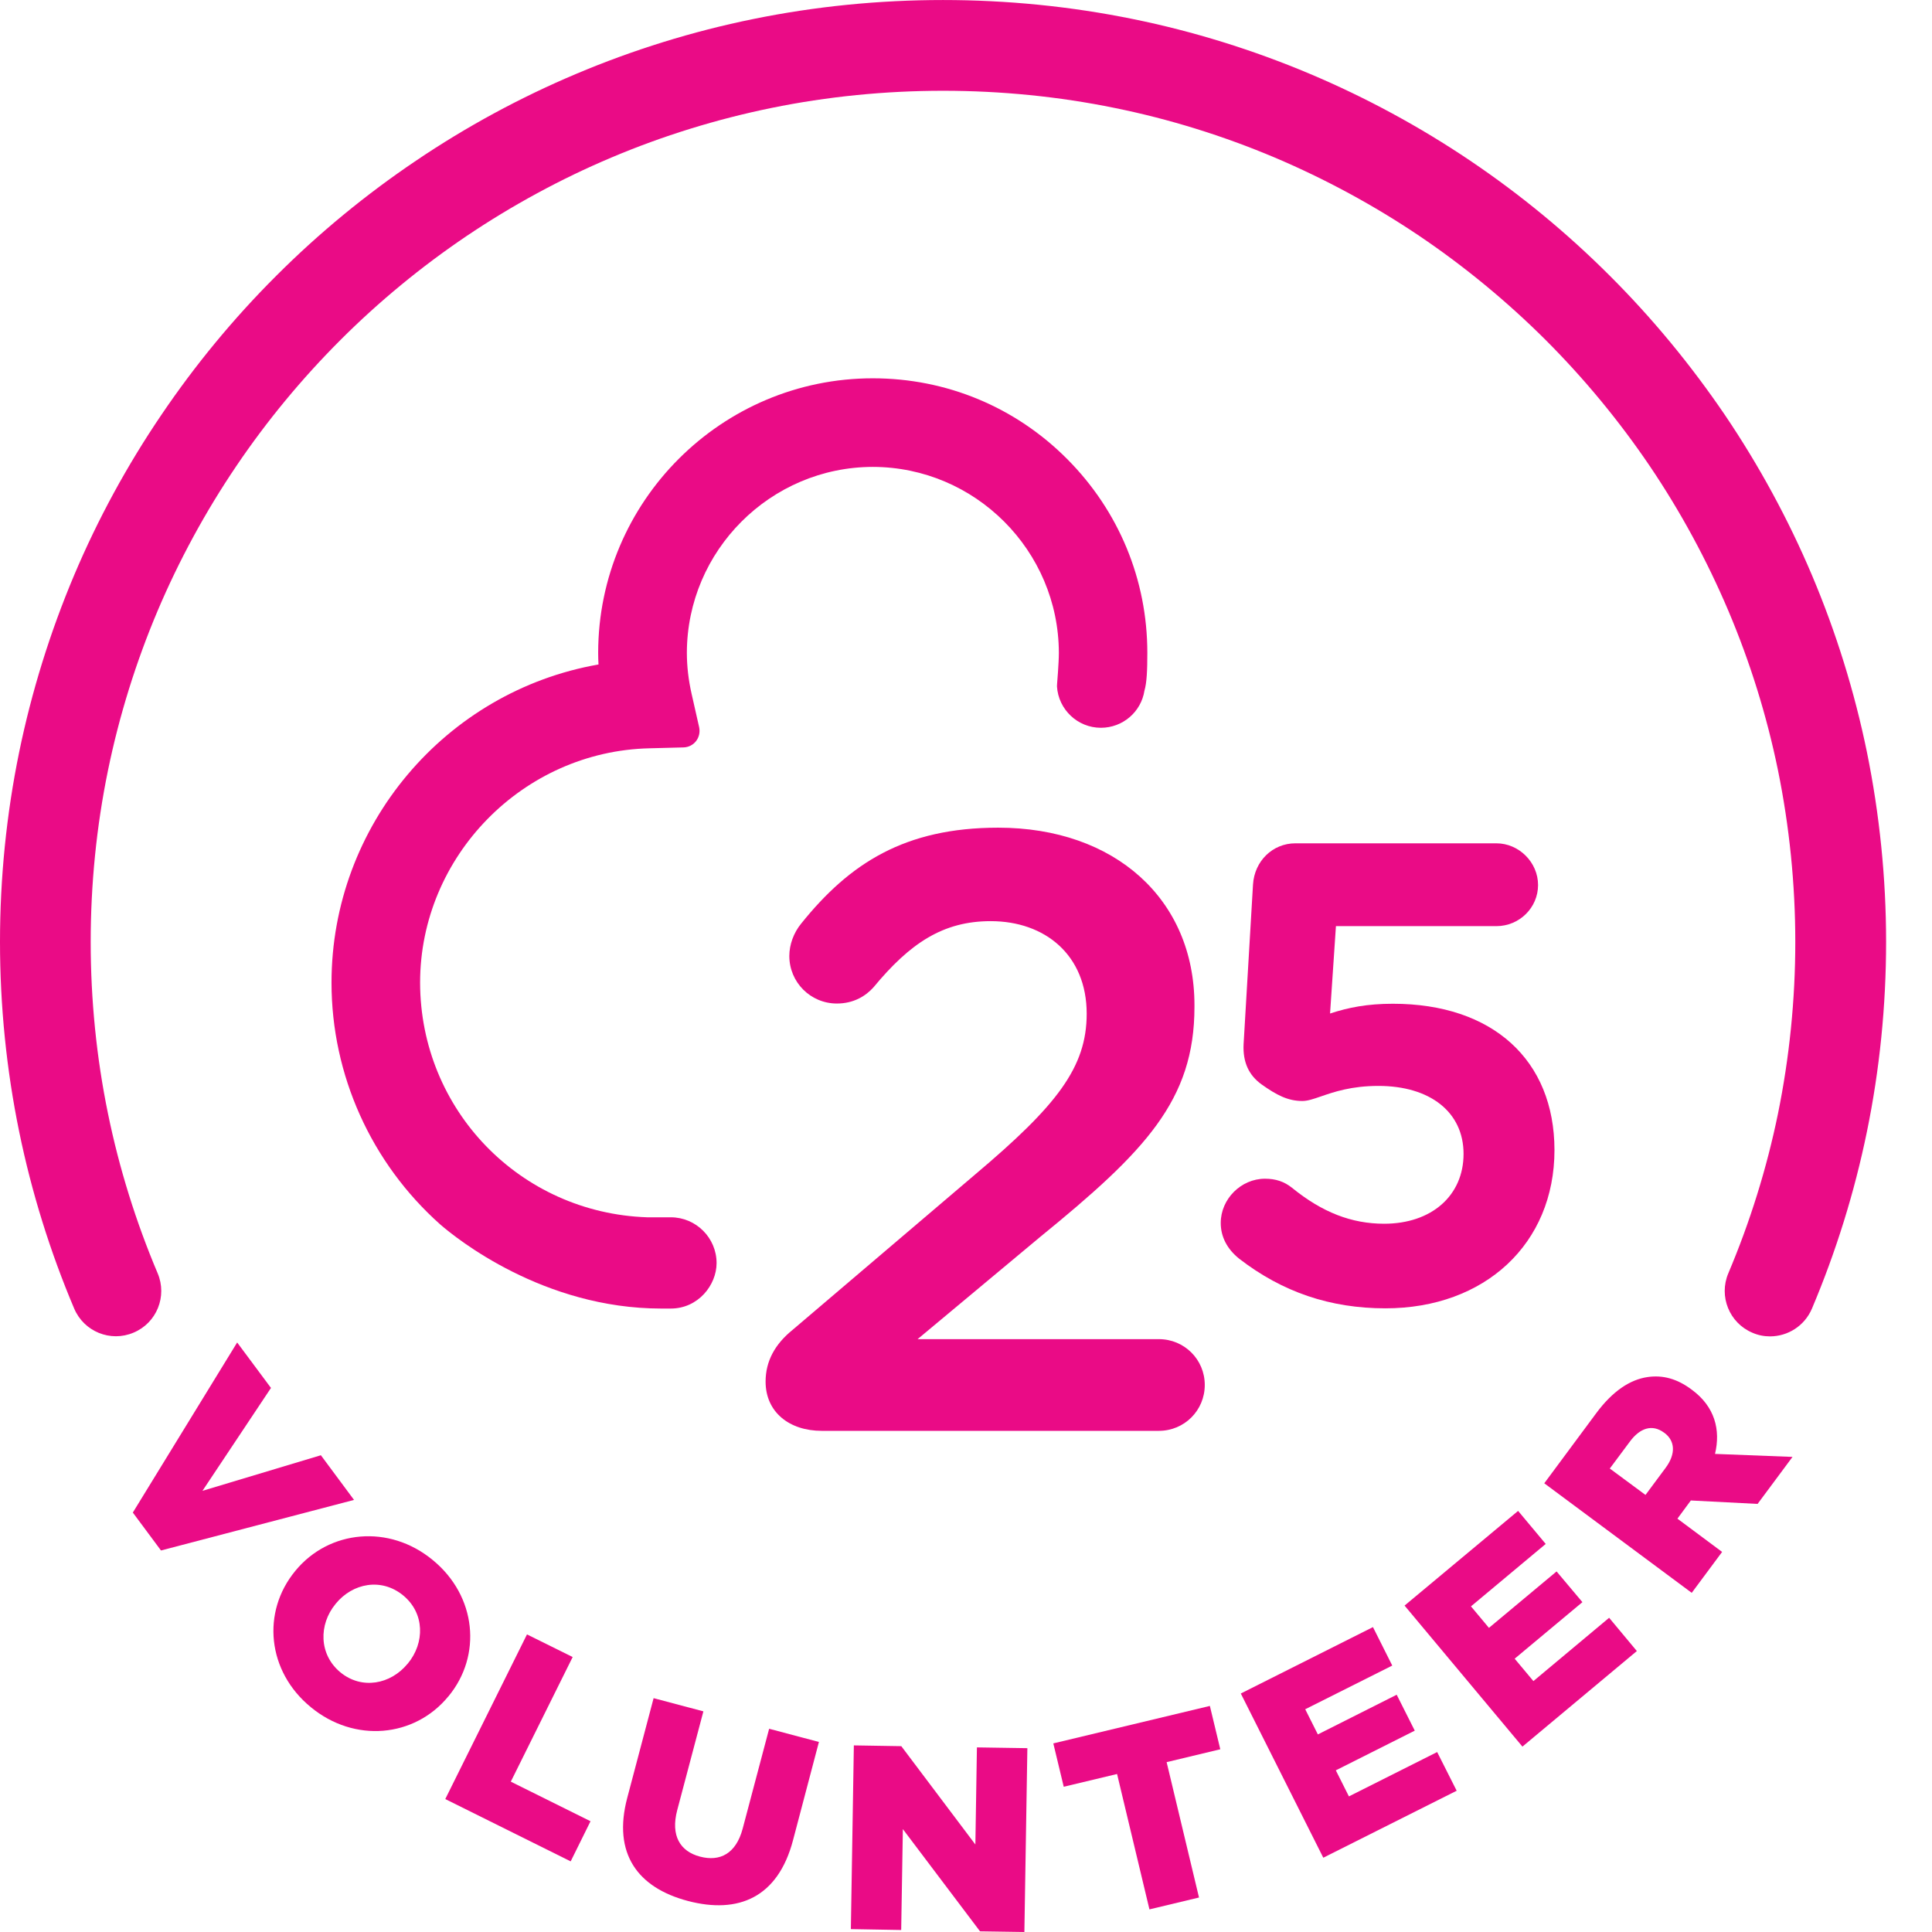 <svg xmlns="http://www.w3.org/2000/svg" version="1.1" viewBox="0 0 174.25 174.25" xml:space="preserve"><style type="text/css"> path,polygon{fill: #ea0b86;} </style><g transform="translate(-335.6 -211.22)"><polygon points="367.53 346.5 350.12 351.06 347.58 347.64 356.99 332.3 360.04 336.4 353.86 345.68 364.54 342.47"/><path d="m362.22 352.92 0.03-0.04c3.03-3.67 8.45-4.21 12.39-0.95 3.95 3.25 4.44 8.61 1.41 12.28l-0.03 0.03c-3.03 3.68-8.44 4.21-12.39 0.95-3.95-3.24-4.44-8.59-1.41-12.27m10.13 8.37 0.03-0.03c1.54-1.86 1.54-4.54-0.42-6.15s-4.55-1.11-6.07 0.74l-0.03 0.04c-1.52 1.84-1.51 4.55 0.44 6.16 1.94 1.59 4.53 1.08 6.05-0.76"/><polygon points="387.07 379.1 375.76 373.48 383.13 358.63 387.25 360.67 381.67 371.91 388.86 375.48"/><path d="m392.17 373.38 2.38-9 4.49 1.19-2.36 8.91c-0.61 2.31 0.27 3.72 2.05 4.19 1.81 0.48 3.25-0.27 3.85-2.51l2.39-9.02 4.49 1.19-2.34 8.88c-1.36 5.15-4.92 6.66-9.48 5.46-4.54-1.2-6.79-4.28-5.47-9.29"/><polygon points="428.26 368.89 427.99 385.47 423.99 385.41 417.03 376.19 416.88 385.29 412.34 385.21 412.61 368.64 416.89 368.71 423.57 377.58 423.71 368.82"/><polygon points="445.66 368.99 440.82 370.15 443.74 382.36 439.27 383.43 436.35 371.22 431.54 372.37 430.6 368.46 444.72 365.08"/><polygon points="454.46 367.65 461.57 364.07 463.2 367.31 456.08 370.89 457.26 373.24 465.22 369.24 466.98 372.73 454.95 378.77 447.51 363.96 459.43 357.97 461.17 361.44 453.32 365.38"/><polygon points="469.89 358.04 475.99 352.95 478.32 355.72 472.21 360.82 473.9 362.84 480.73 357.13 483.23 360.13 472.91 368.75 462.28 356.03 472.52 347.49 475.01 350.47 468.27 356.1"/><path d="m474.88 345 4.67-6.3c1.51-2.04 3.08-3.05 4.64-3.28 1.36-0.2 2.66 0.14 3.97 1.12l0.04 0.03c2.06 1.52 2.6 3.61 2.08 5.78l6.99 0.27-3.15 4.24-6.02-0.31-1.21 1.64 4.03 3-2.74 3.69zm10.95-1.4c0.92-1.24 0.86-2.43-0.12-3.15l-0.03-0.02c-1.07-0.79-2.18-0.41-3.08 0.81l-1.81 2.43 3.22 2.38z"/><path d="m495.24 331.75c-0.53 0-1.07-0.1-1.59-0.33-2.08-0.88-3.05-3.28-2.17-5.36 1.96-4.63 3.47-9.48 4.48-14.4 1.03-5.06 1.56-10.27 1.56-15.48s-0.53-10.42-1.56-15.48c-1.01-4.93-2.52-9.78-4.48-14.4-1.93-4.55-4.31-8.94-7.08-13.04-2.75-4.06-5.91-7.89-9.39-11.37-3.48-3.47-7.31-6.63-11.38-9.38-4.11-2.77-8.51-5.15-13.06-7.08-4.64-1.96-9.49-3.47-14.42-4.47-10.12-2.07-20.86-2.07-30.99 0-4.93 1.01-9.79 2.51-14.42 4.47-4.55 1.92-8.95 4.31-13.06 7.08-4.07 2.75-7.9 5.9-11.38 9.38s-6.64 7.3-9.39 11.37c-2.78 4.11-5.16 8.49-7.09 13.04-1.96 4.63-3.47 9.48-4.48 14.4-1.04 5.06-1.56 10.27-1.56 15.48s0.52 10.42 1.56 15.48c1.01 4.93 2.52 9.77 4.48 14.4 0.88 2.08-0.09 4.48-2.17 5.35-2.08 0.89-4.48-0.09-5.36-2.17-2.17-5.12-3.84-10.49-4.96-15.95-1.15-5.6-1.73-11.36-1.73-17.12s0.58-11.52 1.73-17.12c1.12-5.45 2.79-10.82 4.96-15.96 2.13-5.04 4.77-9.89 7.85-14.43 3.04-4.5 6.53-8.73 10.38-12.57 3.85-3.85 8.08-7.33 12.59-10.37 4.54-3.07 9.41-5.71 14.44-7.83 5.13-2.17 10.51-3.84 15.97-4.95 11.2-2.29 23.06-2.29 34.27 0 5.46 1.11 10.83 2.78 15.97 4.95 5.04 2.13 9.9 4.76 14.45 7.83 4.51 3.04 8.74 6.53 12.58 10.37 3.85 3.84 7.34 8.08 10.39 12.57 3.07 4.54 5.71 9.4 7.84 14.43 2.17 5.13 3.84 10.5 4.96 15.96 1.14 5.6 1.73 11.36 1.73 17.12s-0.58 11.52-1.73 17.12c-1.12 5.46-2.79 10.83-4.96 15.96-0.67 1.57-2.19 2.5-3.78 2.5"/><path d="m440.12 332h-21.76l11.03-9.2c9.5-7.74 13.94-12.34 13.94-20.76v-0.16c0-9.57-7.2-16.01-17.7-16.01-8.43 0-13.41 3.22-17.77 8.65-0.69 0.84-1.07 1.92-1.07 2.92 0 2.37 1.91 4.29 4.29 4.29 1.53 0 2.61-0.69 3.3-1.46 3.3-3.99 6.28-5.97 10.57-5.97 4.91 0 8.66 3.06 8.66 8.35 0 4.83-2.68 8.27-10.04 14.48l-16.47 14.02c-1.61 1.3-2.45 2.84-2.45 4.68 0 2.76 2.15 4.44 5.06 4.44h30.41c2.3 0 4.14-1.84 4.14-4.14 0-2.29-1.84-4.13-4.14-4.13"/><path d="m461.23 301.75c-2.33 0-4.02 0.34-5.67 0.88l0.53-7.88h14.47c2.07 0 3.76-1.66 3.76-3.71 0-2.04-1.72-3.76-3.76-3.76h-18.13c-2.05 0-3.69 1.6-3.82 3.72l-0.85 14.42c-0.07 1.59 0.46 2.77 1.63 3.61 1.33 0.94 2.35 1.49 3.67 1.49 0.48 0 1-0.18 1.67-0.41 1.16-0.4 2.75-0.95 5.19-0.95 4.66 0 7.68 2.36 7.68 6.13 0 3.76-2.88 6.3-7.16 6.3-2.95 0-5.59-1.03-8.31-3.24-0.7-0.56-1.47-0.82-2.44-0.82-2.16 0-3.99 1.83-3.99 3.99 0 1.24 0.57 2.35 1.67 3.23 3.9 3.01 8.21 4.47 13.18 4.47 8.98 0 15.25-5.83 15.25-14.28-0.01-8.13-5.59-13.19-14.57-13.19"/><path d="m414.33 253.33c9.23 0.02 16.75 7.55 16.77 16.77 0 0.92-0.16 2.79-0.16 2.81-0.01 0.07-0.01 0.15-0.01 0.22 0.13 2.09 1.87 3.73 3.96 3.73 1.97 0 3.63-1.43 3.93-3.35 0.21-0.71 0.26-1.81 0.26-3.41 0-6.6-2.57-12.8-7.23-17.48-4.67-4.69-10.89-7.28-17.53-7.28-13.65 0-24.76 11.11-24.77 24.76 0 0.35 0.01 0.7 0.03 1.05-13.82 2.42-24.08 14.52-24.08 28.7 0 8.31 3.57 16.25 9.8 21.8 1.46 1.27 9.3 7.59 19.94 7.59h0.86c2.47 0 4.13-2.12 4.13-4.1 0-2.28-1.86-4.13-4.13-4.13h-2.13c-11.47-0.39-20.46-9.69-20.48-21.16 0-11.4 9.28-20.88 20.69-21.14l3.07-0.08c0.44-0.01 0.86-0.22 1.13-0.57s0.37-0.8 0.28-1.24l-0.68-3.01c-0.29-1.27-0.43-2.52-0.43-3.72 0.02-9.22 7.55-16.75 16.78-16.76"/></g></svg>
